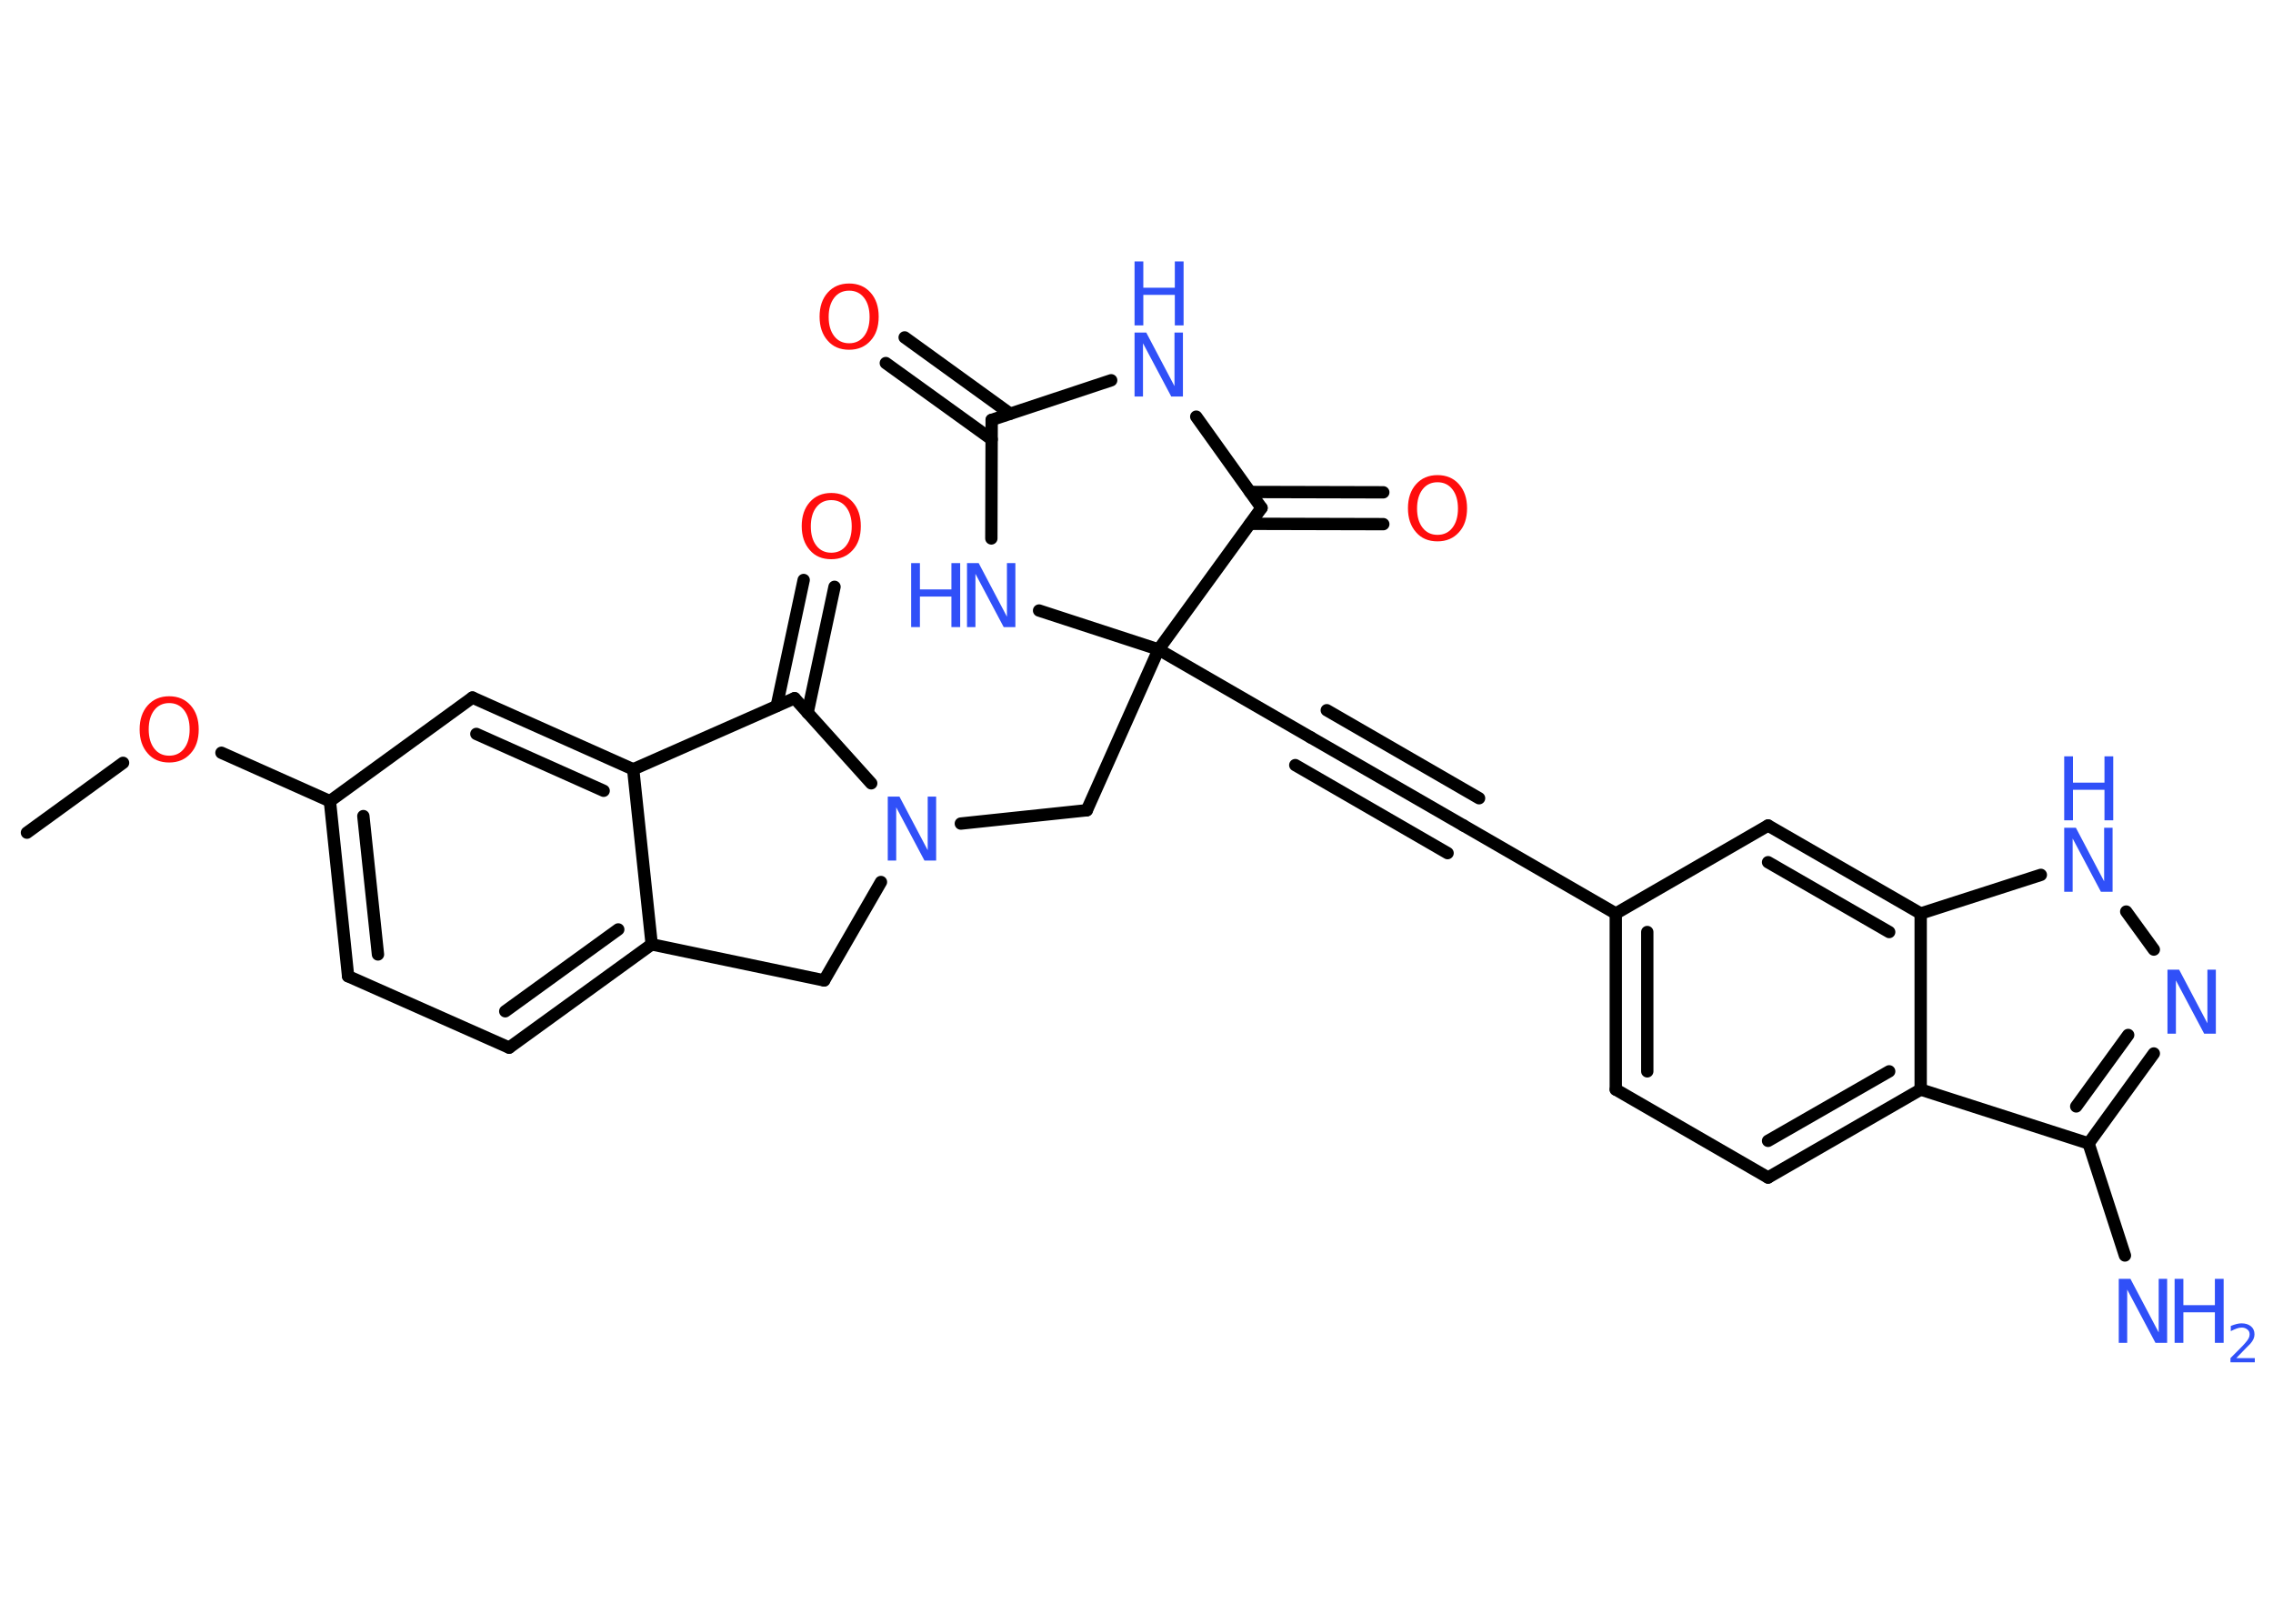 <?xml version='1.0' encoding='UTF-8'?>
<!DOCTYPE svg PUBLIC "-//W3C//DTD SVG 1.1//EN" "http://www.w3.org/Graphics/SVG/1.1/DTD/svg11.dtd">
<svg version='1.2' xmlns='http://www.w3.org/2000/svg' xmlns:xlink='http://www.w3.org/1999/xlink' width='70.0mm' height='50.0mm' viewBox='0 0 70.0 50.0'>
  <desc>Generated by the Chemistry Development Kit (http://github.com/cdk)</desc>
  <g stroke-linecap='round' stroke-linejoin='round' stroke='#000000' stroke-width='.38' fill='#3050F8'>
    <rect x='.0' y='.0' width='70.0' height='50.0' fill='#FFFFFF' stroke='none'/>
    <g id='mol1' class='mol'>
      <line id='mol1bnd1' class='bond' x1='.83' y1='25.64' x2='3.79' y2='23.49'/>
      <line id='mol1bnd2' class='bond' x1='6.82' y1='23.18' x2='10.16' y2='24.67'/>
      <g id='mol1bnd3' class='bond'>
        <line x1='10.16' y1='24.67' x2='10.72' y2='30.06'/>
        <line x1='11.19' y1='25.13' x2='11.64' y2='29.39'/>
      </g>
      <line id='mol1bnd4' class='bond' x1='10.72' y1='30.06' x2='15.68' y2='32.26'/>
      <g id='mol1bnd5' class='bond'>
        <line x1='15.68' y1='32.26' x2='20.07' y2='29.08'/>
        <line x1='15.56' y1='31.14' x2='19.04' y2='28.62'/>
      </g>
      <line id='mol1bnd6' class='bond' x1='20.07' y1='29.08' x2='19.5' y2='23.69'/>
      <g id='mol1bnd7' class='bond'>
        <line x1='19.5' y1='23.69' x2='14.55' y2='21.48'/>
        <line x1='18.59' y1='24.35' x2='14.67' y2='22.6'/>
      </g>
      <line id='mol1bnd8' class='bond' x1='10.16' y1='24.67' x2='14.55' y2='21.48'/>
      <line id='mol1bnd9' class='bond' x1='19.5' y1='23.69' x2='24.47' y2='21.5'/>
      <g id='mol1bnd10' class='bond'>
        <line x1='23.92' y1='21.74' x2='24.75' y2='17.86'/>
        <line x1='24.87' y1='21.95' x2='25.7' y2='18.07'/>
      </g>
      <line id='mol1bnd11' class='bond' x1='24.47' y1='21.5' x2='26.83' y2='24.12'/>
      <line id='mol1bnd12' class='bond' x1='29.59' y1='25.36' x2='33.47' y2='24.95'/>
      <line id='mol1bnd13' class='bond' x1='33.47' y1='24.95' x2='35.68' y2='20.0'/>
      <line id='mol1bnd14' class='bond' x1='35.68' y1='20.0' x2='40.37' y2='22.71'/>
      <g id='mol1bnd15' class='bond'>
        <line x1='40.37' y1='22.71' x2='45.07' y2='25.42'/>
        <line x1='40.86' y1='21.87' x2='45.55' y2='24.58'/>
        <line x1='39.89' y1='23.56' x2='44.58' y2='26.27'/>
      </g>
      <line id='mol1bnd16' class='bond' x1='45.07' y1='25.42' x2='49.76' y2='28.13'/>
      <g id='mol1bnd17' class='bond'>
        <line x1='49.76' y1='28.13' x2='49.76' y2='33.55'/>
        <line x1='50.73' y1='28.7' x2='50.73' y2='32.99'/>
      </g>
      <line id='mol1bnd18' class='bond' x1='49.76' y1='33.55' x2='54.45' y2='36.26'/>
      <g id='mol1bnd19' class='bond'>
        <line x1='54.45' y1='36.26' x2='59.15' y2='33.55'/>
        <line x1='54.45' y1='35.13' x2='58.18' y2='32.99'/>
      </g>
      <line id='mol1bnd20' class='bond' x1='59.15' y1='33.55' x2='64.32' y2='35.21'/>
      <line id='mol1bnd21' class='bond' x1='64.32' y1='35.21' x2='65.44' y2='38.66'/>
      <g id='mol1bnd22' class='bond'>
        <line x1='64.32' y1='35.21' x2='66.33' y2='32.44'/>
        <line x1='63.94' y1='34.07' x2='65.54' y2='31.87'/>
      </g>
      <line id='mol1bnd23' class='bond' x1='66.33' y1='29.24' x2='65.48' y2='28.07'/>
      <line id='mol1bnd24' class='bond' x1='62.85' y1='26.94' x2='59.15' y2='28.13'/>
      <line id='mol1bnd25' class='bond' x1='59.15' y1='33.55' x2='59.15' y2='28.13'/>
      <g id='mol1bnd26' class='bond'>
        <line x1='59.15' y1='28.13' x2='54.45' y2='25.42'/>
        <line x1='58.18' y1='28.7' x2='54.45' y2='26.55'/>
      </g>
      <line id='mol1bnd27' class='bond' x1='49.76' y1='28.13' x2='54.45' y2='25.42'/>
      <line id='mol1bnd28' class='bond' x1='35.68' y1='20.0' x2='32.0' y2='18.8'/>
      <line id='mol1bnd29' class='bond' x1='30.53' y1='16.58' x2='30.54' y2='12.93'/>
      <g id='mol1bnd30' class='bond'>
        <line x1='30.54' y1='13.53' x2='27.28' y2='11.18'/>
        <line x1='31.11' y1='12.74' x2='27.86' y2='10.39'/>
      </g>
      <line id='mol1bnd31' class='bond' x1='30.54' y1='12.93' x2='34.22' y2='11.71'/>
      <line id='mol1bnd32' class='bond' x1='36.84' y1='12.83' x2='38.85' y2='15.64'/>
      <line id='mol1bnd33' class='bond' x1='35.68' y1='20.0' x2='38.85' y2='15.64'/>
      <g id='mol1bnd34' class='bond'>
        <line x1='38.5' y1='15.15' x2='42.6' y2='15.16'/>
        <line x1='38.5' y1='16.13' x2='42.6' y2='16.14'/>
      </g>
      <line id='mol1bnd35' class='bond' x1='27.13' y1='27.16' x2='25.38' y2='30.19'/>
      <line id='mol1bnd36' class='bond' x1='20.07' y1='29.08' x2='25.38' y2='30.19'/>
      <path id='mol1atm2' class='atom' d='M5.21 21.65q-.29 .0 -.46 .22q-.17 .22 -.17 .59q.0 .37 .17 .59q.17 .22 .46 .22q.29 .0 .46 -.22q.17 -.22 .17 -.59q.0 -.37 -.17 -.59q-.17 -.22 -.46 -.22zM5.21 21.44q.41 .0 .66 .28q.25 .28 .25 .74q.0 .47 -.25 .74q-.25 .28 -.66 .28q-.42 .0 -.66 -.28q-.25 -.28 -.25 -.74q.0 -.46 .25 -.74q.25 -.28 .66 -.28z' stroke='none' fill='#FF0D0D'/>
      <path id='mol1atm10' class='atom' d='M25.6 15.4q-.29 .0 -.46 .22q-.17 .22 -.17 .59q.0 .37 .17 .59q.17 .22 .46 .22q.29 .0 .46 -.22q.17 -.22 .17 -.59q.0 -.37 -.17 -.59q-.17 -.22 -.46 -.22zM25.6 15.18q.41 .0 .66 .28q.25 .28 .25 .74q.0 .47 -.25 .74q-.25 .28 -.66 .28q-.42 .0 -.66 -.28q-.25 -.28 -.25 -.74q.0 -.46 .25 -.74q.25 -.28 .66 -.28z' stroke='none' fill='#FF0D0D'/>
      <path id='mol1atm11' class='atom' d='M27.34 24.53h.36l.87 1.65v-1.65h.26v1.97h-.36l-.87 -1.64v1.64h-.26v-1.97z' stroke='none'/>
      <g id='mol1atm21' class='atom'>
        <path d='M65.25 39.38h.36l.87 1.65v-1.65h.26v1.97h-.36l-.87 -1.64v1.64h-.26v-1.97z' stroke='none'/>
        <path d='M66.97 39.38h.27v.81h.97v-.81h.27v1.97h-.27v-.94h-.97v.94h-.27v-1.97z' stroke='none'/>
        <path d='M68.88 41.82h.56v.13h-.75v-.13q.09 -.09 .25 -.25q.16 -.16 .2 -.21q.08 -.09 .11 -.15q.03 -.06 .03 -.12q.0 -.1 -.07 -.15q-.07 -.06 -.17 -.06q-.08 .0 -.16 .03q-.08 .03 -.18 .08v-.16q.1 -.04 .18 -.06q.08 -.02 .15 -.02q.18 .0 .29 .09q.11 .09 .11 .25q.0 .07 -.03 .14q-.03 .07 -.1 .15q-.02 .02 -.13 .13q-.11 .11 -.3 .31z' stroke='none'/>
      </g>
      <path id='mol1atm22' class='atom' d='M66.75 29.86h.36l.87 1.65v-1.65h.26v1.97h-.36l-.87 -1.64v1.64h-.26v-1.97z' stroke='none'/>
      <g id='mol1atm23' class='atom'>
        <path d='M63.57 25.49h.36l.87 1.65v-1.65h.26v1.97h-.36l-.87 -1.64v1.64h-.26v-1.97z' stroke='none'/>
        <path d='M63.57 23.29h.27v.81h.97v-.81h.27v1.97h-.27v-.94h-.97v.94h-.27v-1.97z' stroke='none'/>
      </g>
      <g id='mol1atm26' class='atom'>
        <path d='M29.78 17.34h.36l.87 1.65v-1.65h.26v1.97h-.36l-.87 -1.64v1.64h-.26v-1.97z' stroke='none'/>
        <path d='M28.06 17.34h.27v.81h.97v-.81h.27v1.97h-.27v-.94h-.97v.94h-.27v-1.97z' stroke='none'/>
      </g>
      <path id='mol1atm28' class='atom' d='M26.15 8.95q-.29 .0 -.46 .22q-.17 .22 -.17 .59q.0 .37 .17 .59q.17 .22 .46 .22q.29 .0 .46 -.22q.17 -.22 .17 -.59q.0 -.37 -.17 -.59q-.17 -.22 -.46 -.22zM26.15 8.73q.41 .0 .66 .28q.25 .28 .25 .74q.0 .47 -.25 .74q-.25 .28 -.66 .28q-.42 .0 -.66 -.28q-.25 -.28 -.25 -.74q.0 -.46 .25 -.74q.25 -.28 .66 -.28z' stroke='none' fill='#FF0D0D'/>
      <g id='mol1atm29' class='atom'>
        <path d='M34.94 10.24h.36l.87 1.65v-1.65h.26v1.97h-.36l-.87 -1.64v1.64h-.26v-1.97z' stroke='none'/>
        <path d='M34.94 8.05h.27v.81h.97v-.81h.27v1.97h-.27v-.94h-.97v.94h-.27v-1.97z' stroke='none'/>
      </g>
      <path id='mol1atm31' class='atom' d='M44.27 14.85q-.29 .0 -.46 .22q-.17 .22 -.17 .59q.0 .37 .17 .59q.17 .22 .46 .22q.29 .0 .46 -.22q.17 -.22 .17 -.59q.0 -.37 -.17 -.59q-.17 -.22 -.46 -.22zM44.27 14.63q.41 .0 .66 .28q.25 .28 .25 .74q.0 .47 -.25 .74q-.25 .28 -.66 .28q-.42 .0 -.66 -.28q-.25 -.28 -.25 -.74q.0 -.46 .25 -.74q.25 -.28 .66 -.28z' stroke='none' fill='#FF0D0D'/>
    </g>
  </g>
</svg>
